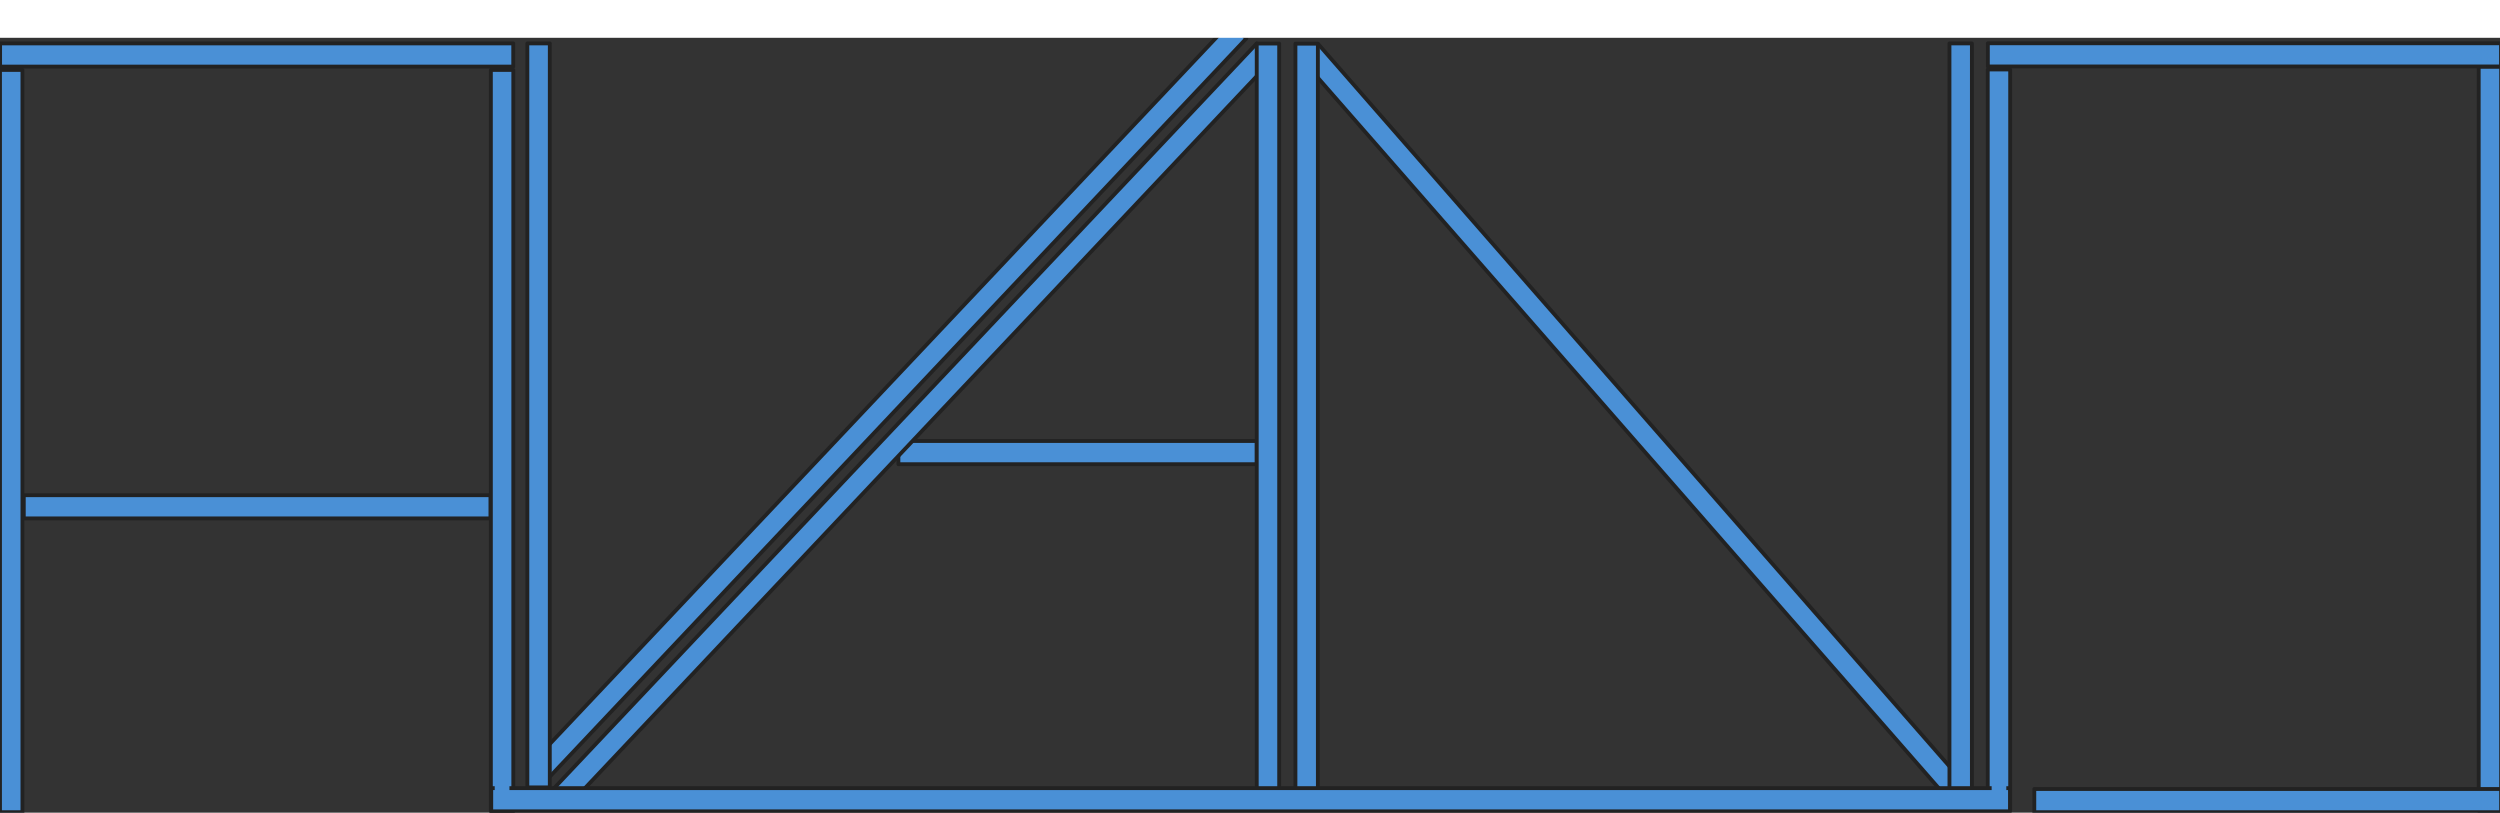 <svg xmlns="http://www.w3.org/2000/svg" xmlns:se="http://svg-edit.googlecode.com" xmlns:xlink="http://www.w3.org/1999/xlink" xmlns:dc="http://purl.org/dc/elements/1.1/" xmlns:cc="http://creativecommons.org/ns#" xmlns:rdf="http://www.w3.org/1999/02/22-rdf-syntax-ns#" xmlns:inkscape="http://www.inkscape.org/namespaces/inkscape" width="646" height="210" style=""><rect width="100%" height="100%" fill="#333333" stroke="none"/>                                    <title>my vector image</title>                                                                        <rect fill-opacity="0.0" id="backgroundrect" width="100%" height="100%" x="0" y="0" fill="#FFFFFF" stroke="none" class="" style=""/>                                <g class="currentLayer" style=""><title>Layer 1</title><g class="" id="svg_14" stroke-width="1" opacity="1"><rect fill="#4a90d6" stroke="#222222" stroke-width="1" stroke-linejoin="round" stroke-dashoffset="" fill-rule="nonzero" x="232.143" y="113.951" width="92.6" height="6" style="color: rgb(0, 0, 0);" class="" id="svg_2" opacity="1"/><rect fill="#4a90d6" stroke="#222222" stroke-width="1" stroke-linejoin="round" stroke-dashoffset="" fill-rule="nonzero" x="6.143" y="127.951" width="120.6" height="6" style="color: rgb(0, 0, 0);" class="" id="svg_11" opacity="1"/><rect fill="#4a90d6" stroke="#222222" stroke-width="1" stroke-linejoin="round" stroke-dashoffset="" fill-rule="nonzero" id="svg_20" x="0" y="18.068" width="5.8" height="191.8" style="color: rgb(0, 0, 0);" class="" opacity="1"/><rect fill="#4a90d6" stroke="#222222" stroke-width="1" stroke-linejoin="round" stroke-dashoffset="" fill-rule="nonzero" x="126.839" y="18.068" width="5.8" height="191.526" style="color: rgb(0, 0, 0);" class="" id="svg_27" opacity="1"/><rect fill="#4a90d6" stroke="#222222" stroke-width="1" stroke-linejoin="round" stroke-dashoffset="" fill-rule="nonzero" x="226.648" y="-27.977" width="5.8" height="263.463" style="color: rgb(0, 0, 0);" class="" id="svg_31" transform="rotate(43.335 229.548,103.755) " opacity="1"/><rect fill="#4a90d6" stroke="#222222" stroke-width="1" stroke-linejoin="round" stroke-dashoffset="" fill-rule="nonzero" x="418.807" y="-17.897" width="5.8" height="252.923" style="color: rgb(0, 0, 0);" class="" transform="rotate(-41.151 421.707,108.565) " id="svg_4" opacity="1"/><rect fill="#4a90d6" stroke="#222222" stroke-width="1" stroke-linejoin="round" stroke-dashoffset="" fill-rule="nonzero" x="233.078" y="-22.872" width="5.8" height="264.809" style="color: rgb(0, 0, 0);" class="" transform="rotate(43.335 235.978,109.532) " id="svg_33" opacity="1"/><rect fill="#4a90d6" stroke="#222222" stroke-width="1" stroke-linejoin="round" stroke-dashoffset="" fill-rule="nonzero" x="136.268" y="11.221" width="5.8" height="192.246" style="color: rgb(0, 0, 0);" class="" id="svg_30" opacity="1"/><rect fill="#4a90d6" stroke="#222222" stroke-width="1" stroke-linejoin="round" stroke-dashoffset="" fill-rule="nonzero" x="640.497" y="17.221" width="5.8" height="192.246" style="color: rgb(0, 0, 0);" class="" id="svg_8" opacity="1"/><rect fill="#4a90d6" stroke="#222222" stroke-width="1" stroke-linejoin="round" stroke-dashoffset="" fill-rule="nonzero" x="324.74" y="11.25" width="5.8" height="197.045" style="color: rgb(0, 0, 0);" class="" id="svg_1" opacity="1"/><rect fill="#4a90d6" stroke="#222222" stroke-width="1" stroke-linejoin="round" stroke-dashoffset="" fill-rule="nonzero" x="503.74" y="11.221" width="5.8" height="197.345" style="color: rgb(0, 0, 0);" class="" id="svg_5" opacity="1"/><rect fill="#4a90d6" stroke="#222222" stroke-width="1" stroke-linejoin="round" stroke-dashoffset="" fill-rule="nonzero" x="513.631" y="17.956" width="5.8" height="191.362" style="color: rgb(0, 0, 0);" class="" id="svg_6" opacity="1"/><rect fill="#4a90d6" stroke="#222222" stroke-width="1" stroke-linejoin="round" stroke-dashoffset="" fill-rule="nonzero" x="334.74" y="11.279" width="5.8" height="196.017" style="color: rgb(0, 0, 0);" class="" id="svg_3" opacity="1"/><rect fill="#4a90d6" stroke="#222222" stroke-width="1" stroke-linejoin="round" stroke-dashoffset="" fill-rule="nonzero" x="513.662" y="11.183" width="132.6" height="6" style="color: rgb(0, 0, 0);" class="" id="svg_7" opacity="1"/><rect fill="#4a90d6" stroke="#222222" stroke-width="1" stroke-linejoin="round" stroke-dashoffset="" fill-rule="nonzero" x="0.024" y="11.212" width="132.6" height="6" style="color: rgb(0, 0, 0);" class="" id="svg_10" opacity="1"/><rect fill="#4a90d6" stroke="#222222" stroke-width="1" stroke-linejoin="round" stroke-dashoffset="" fill-rule="nonzero" x="525.662" y="203.871" width="120.626" height="6" style="color: rgb(0, 0, 0);" class="" id="svg_9" opacity="1"/><rect fill="#ffffff" stroke="#ffffff" stroke-width="1" stroke-linejoin="round" stroke-dashoffset="" fill-rule="nonzero" id="svg_13" x="0.068" y="0" width="646.144" height="9.268" style="color: rgb(0, 0, 0);" class="" fill-opacity="1" stroke-dasharray="none" opacity="1" rx="0" ry="0" stroke-opacity="1"/><rect fill="#4a90d6" stroke="#222222" stroke-width="1" stroke-linejoin="round" stroke-dashoffset="" fill-rule="nonzero" x="126.932" y="203.651" width="392.448" height="6" style="color: rgb(0, 0, 0);" class="" id="svg_12" opacity="1"/><rect fill="#4a90d6" stroke="#4a90d6" stroke-width="1" stroke-linejoin="round" stroke-dashoffset="" fill-rule="nonzero" x="128.335" y="199.672" width="2.803" height="6.71" style="color: rgb(0, 0, 0);" class="" id="svg_16" stroke-opacity="1" rx="0" ry="0" opacity="1"/><rect fill="#4a90d6" stroke="#4a90d6" stroke-width="1" stroke-linejoin="round" stroke-dashoffset="" fill-rule="nonzero" x="515.143" y="201.738" width="2.788" height="4.733" style="color: rgb(0, 0, 0);" class="" stroke-opacity="1" id="svg_15" opacity="1"/></g></g></svg>